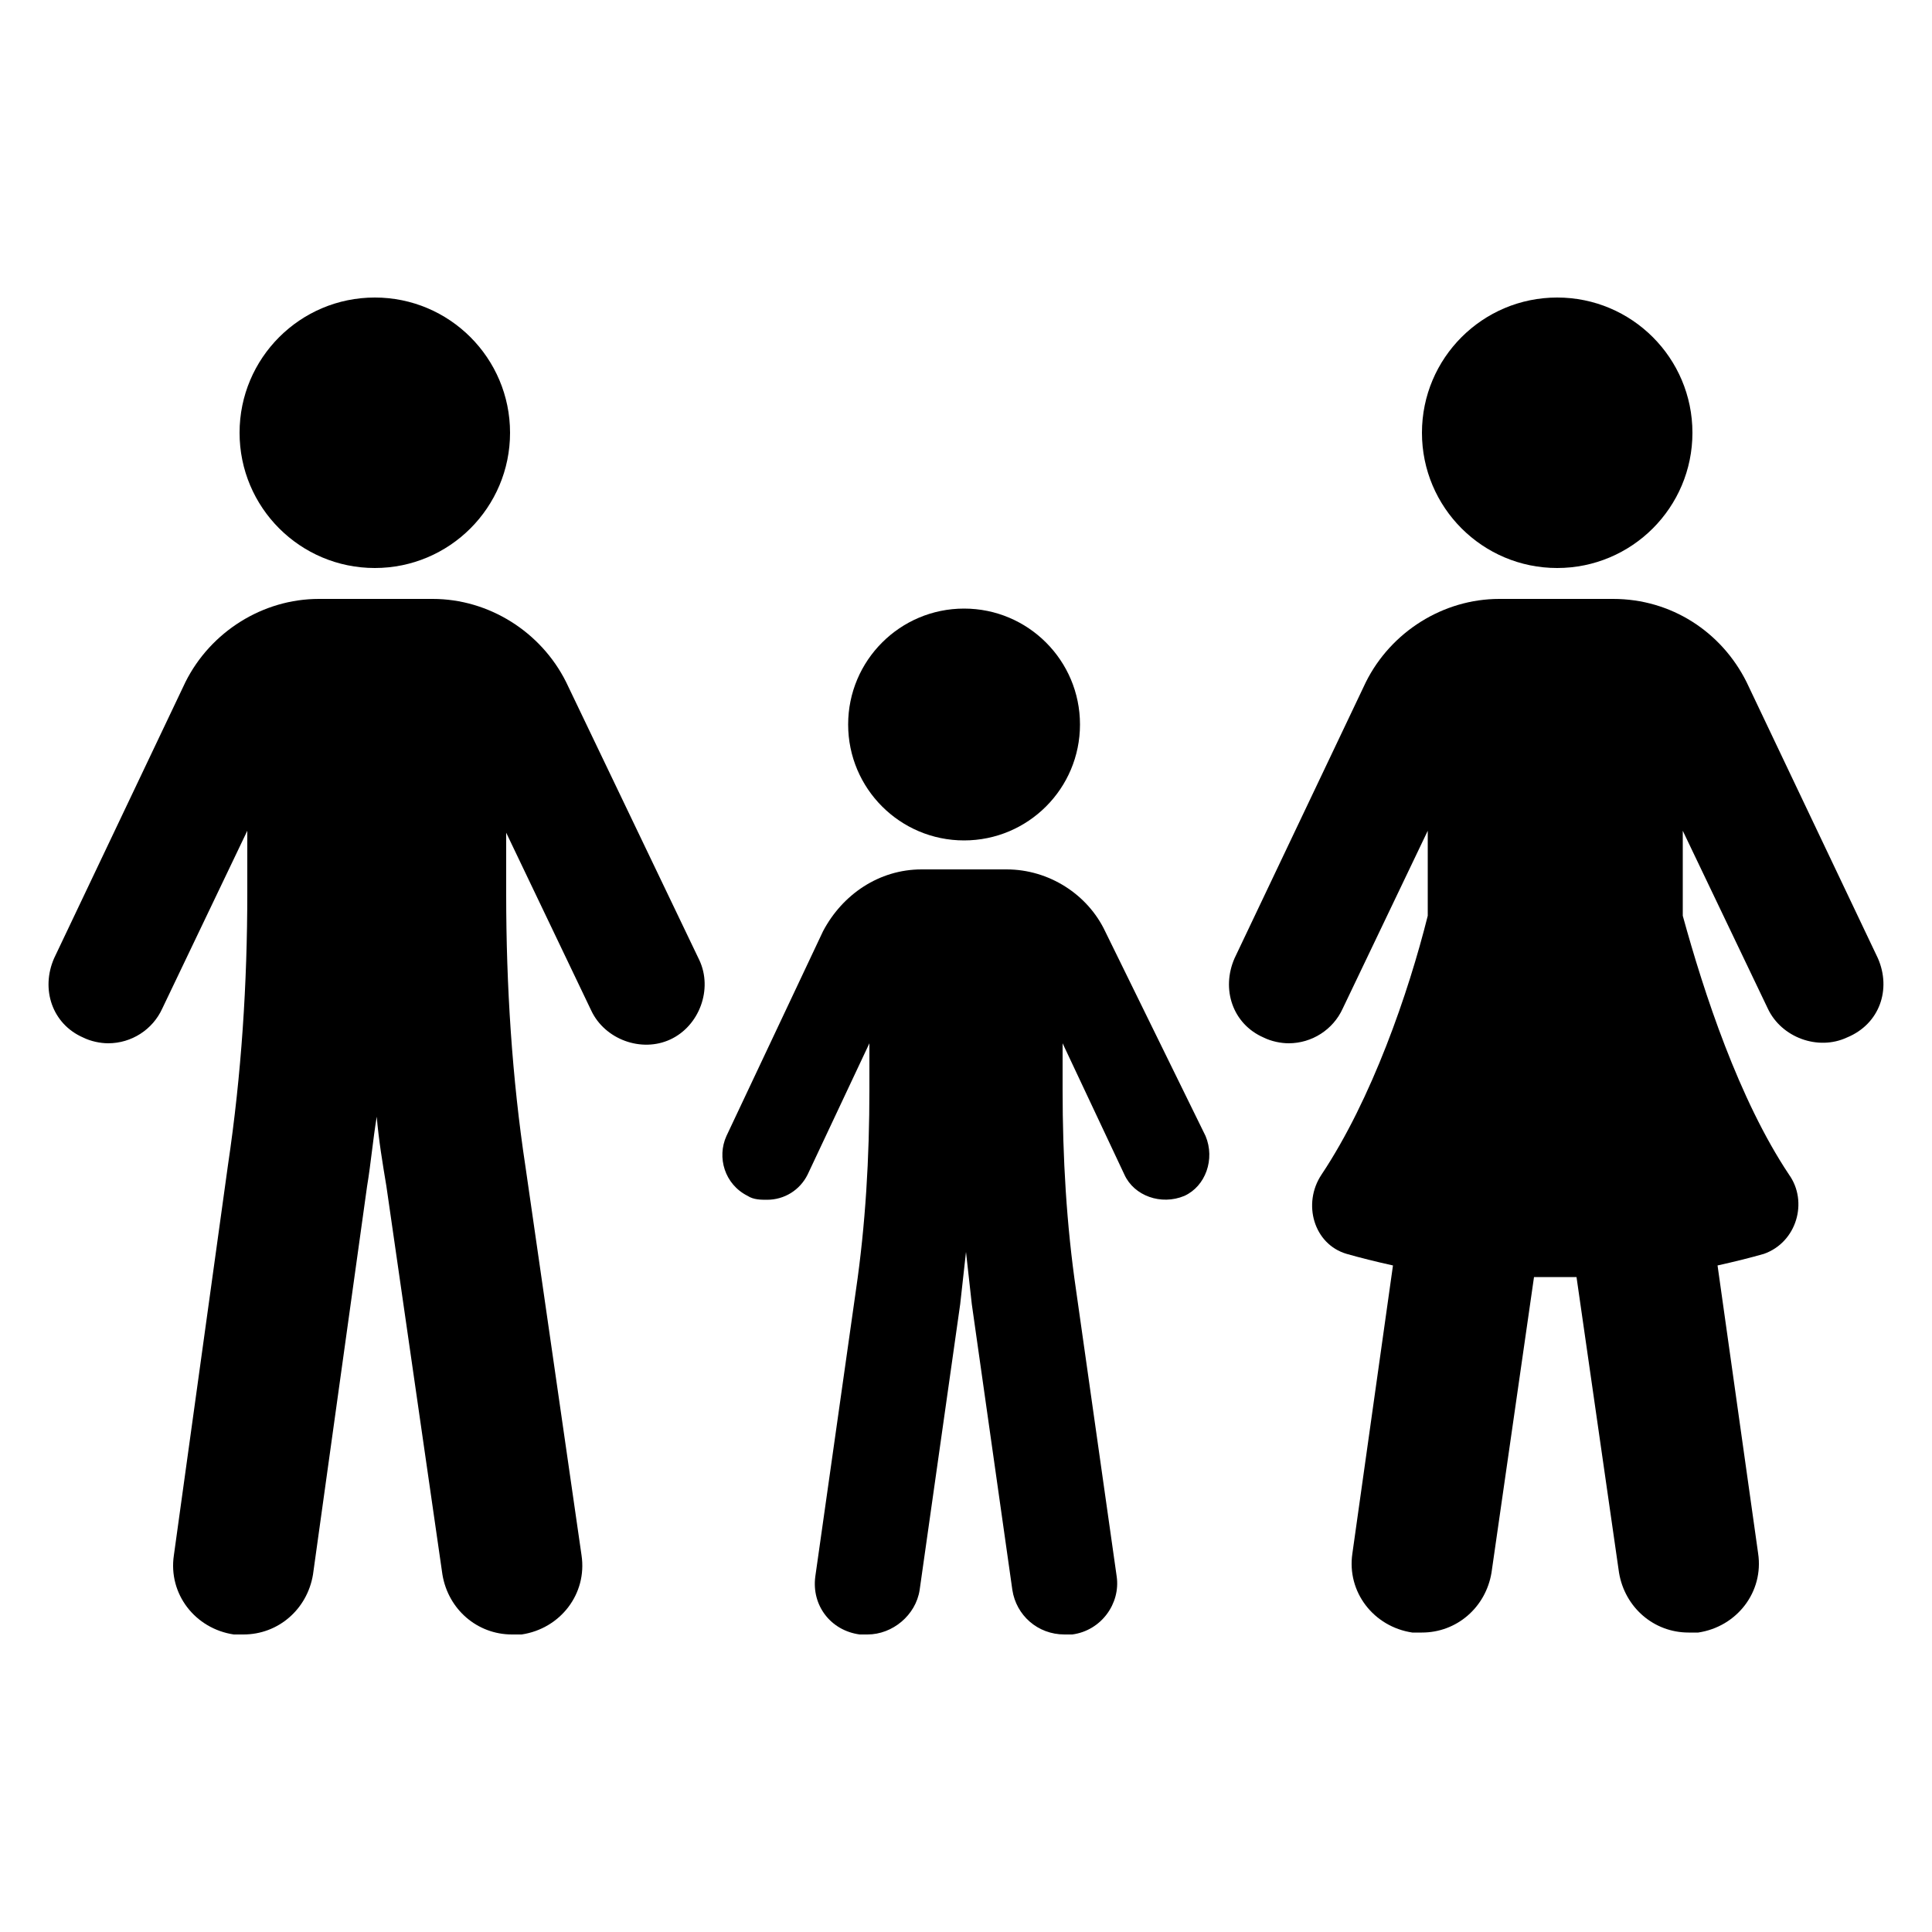 <svg xmlns="http://www.w3.org/2000/svg" viewBox="0 0 100 100">
 <g>
  <circle cx="49.9" cy="37.5" r="6"/>
  <path d="M57.2,48.2c-0.9-1.9-2.9-3.2-5.1-3.2h-4.4c-2.2,0-4.1,1.3-5.1,3.2l-5,10.6c-0.5,1.1-0.1,2.5,1.1,3.1 c0.3,0.2,0.7,0.2,1,0.2c0.9,0,1.7-0.5,2.1-1.3l3.2-6.8v2.4c0,3.5-0.2,7-0.7,10.4l-2.1,14.8c-0.2,1.5,0.8,2.8,2.3,3 c0.1,0,0.3,0,0.4,0c1.3,0,2.5-1,2.7-2.3l2.1-14.8c0.1-0.9,0.2-1.8,0.3-2.7c0.1,0.9,0.2,1.8,0.3,2.7l2.1,14.8 c0.2,1.3,1.3,2.3,2.7,2.3c0.1,0,0.3,0,0.4,0c1.5-0.2,2.5-1.6,2.3-3l-2.1-14.8c-0.5-3.4-0.7-6.9-0.7-10.4v-2.4l3.2,6.8 c0.5,1.1,1.9,1.6,3.1,1.1c1.1-0.5,1.6-1.9,1.1-3.1L57.2,48.2z"/>
  <circle cx="19.4" cy="22.4" r="7"/>
  <path d="M29.3,35.3C28,32.7,25.3,31,22.4,31h-5.9c-2.9,0-5.6,1.7-6.9,4.3L2.8,49.6c-0.7,1.6-0.1,3.4,1.5,4.1 c0.4,0.2,0.9,0.3,1.3,0.3c1.2,0,2.3-0.7,2.8-1.8l4.4-9.2v3.2c0,4.7-0.3,9.4-1,14.1L9,80.5c-0.3,2,1.1,3.8,3.1,4.1 c0.2,0,0.3,0,0.5,0c1.8,0,3.3-1.3,3.6-3.1L19,61.4c0.2-1.2,0.3-2.4,0.5-3.6c0.1,1.2,0.3,2.4,0.5,3.6l2.9,20.1 c0.3,1.8,1.8,3.1,3.6,3.1c0.2,0,0.3,0,0.5,0c2-0.3,3.4-2.1,3.1-4.1l-2.9-20.1c-0.7-4.6-1-9.4-1-14.1v-3.2l4.4,9.2 c0.7,1.5,2.6,2.2,4.1,1.5c1.5-0.7,2.2-2.6,1.5-4.1L29.3,35.3z"/>
  <circle cx="80.6" cy="22.4" r="7"/>
  <path d="M97.2,49.6l-6.8-14.3c-1.3-2.6-3.9-4.3-6.9-4.3h-5.9c-2.9,0-5.6,1.7-6.9,4.3l-6.8,14.3c-0.7,1.6-0.1,3.4,1.5,4.1 c0.4,0.2,0.9,0.3,1.3,0.3c1.2,0,2.3-0.7,2.8-1.8l4.4-9.2c0,0,0,4.2,0,4.4c-1,4-2.9,9.5-5.5,13.4c-1,1.5-0.4,3.6,1.3,4.1 c0.7,0.2,1.5,0.4,2.4,0.6l-2.1,14.9c-0.3,2,1.1,3.8,3.1,4.1c0.2,0,0.3,0,0.5,0c1.8,0,3.3-1.3,3.6-3.1l2.2-15.3c0.4,0,0.8,0,1.1,0 c0.4,0,0.8,0,1.1,0l2.2,15.3c0.3,1.8,1.8,3.1,3.6,3.1c0.2,0,0.3,0,0.5,0c2-0.3,3.4-2.1,3.1-4.1l-2.1-14.9 c0.9-0.2,1.7-0.4,2.4-0.6c1.7-0.6,2.3-2.7,1.3-4.1c-2.6-3.9-4.4-9.4-5.5-13.4c0-0.2,0-4.4,0-4.4l4.4,9.2c0.7,1.5,2.6,2.2,4.1,1.5 C97.3,53,97.9,51.2,97.2,49.6z"/>
 </g>
</svg>
